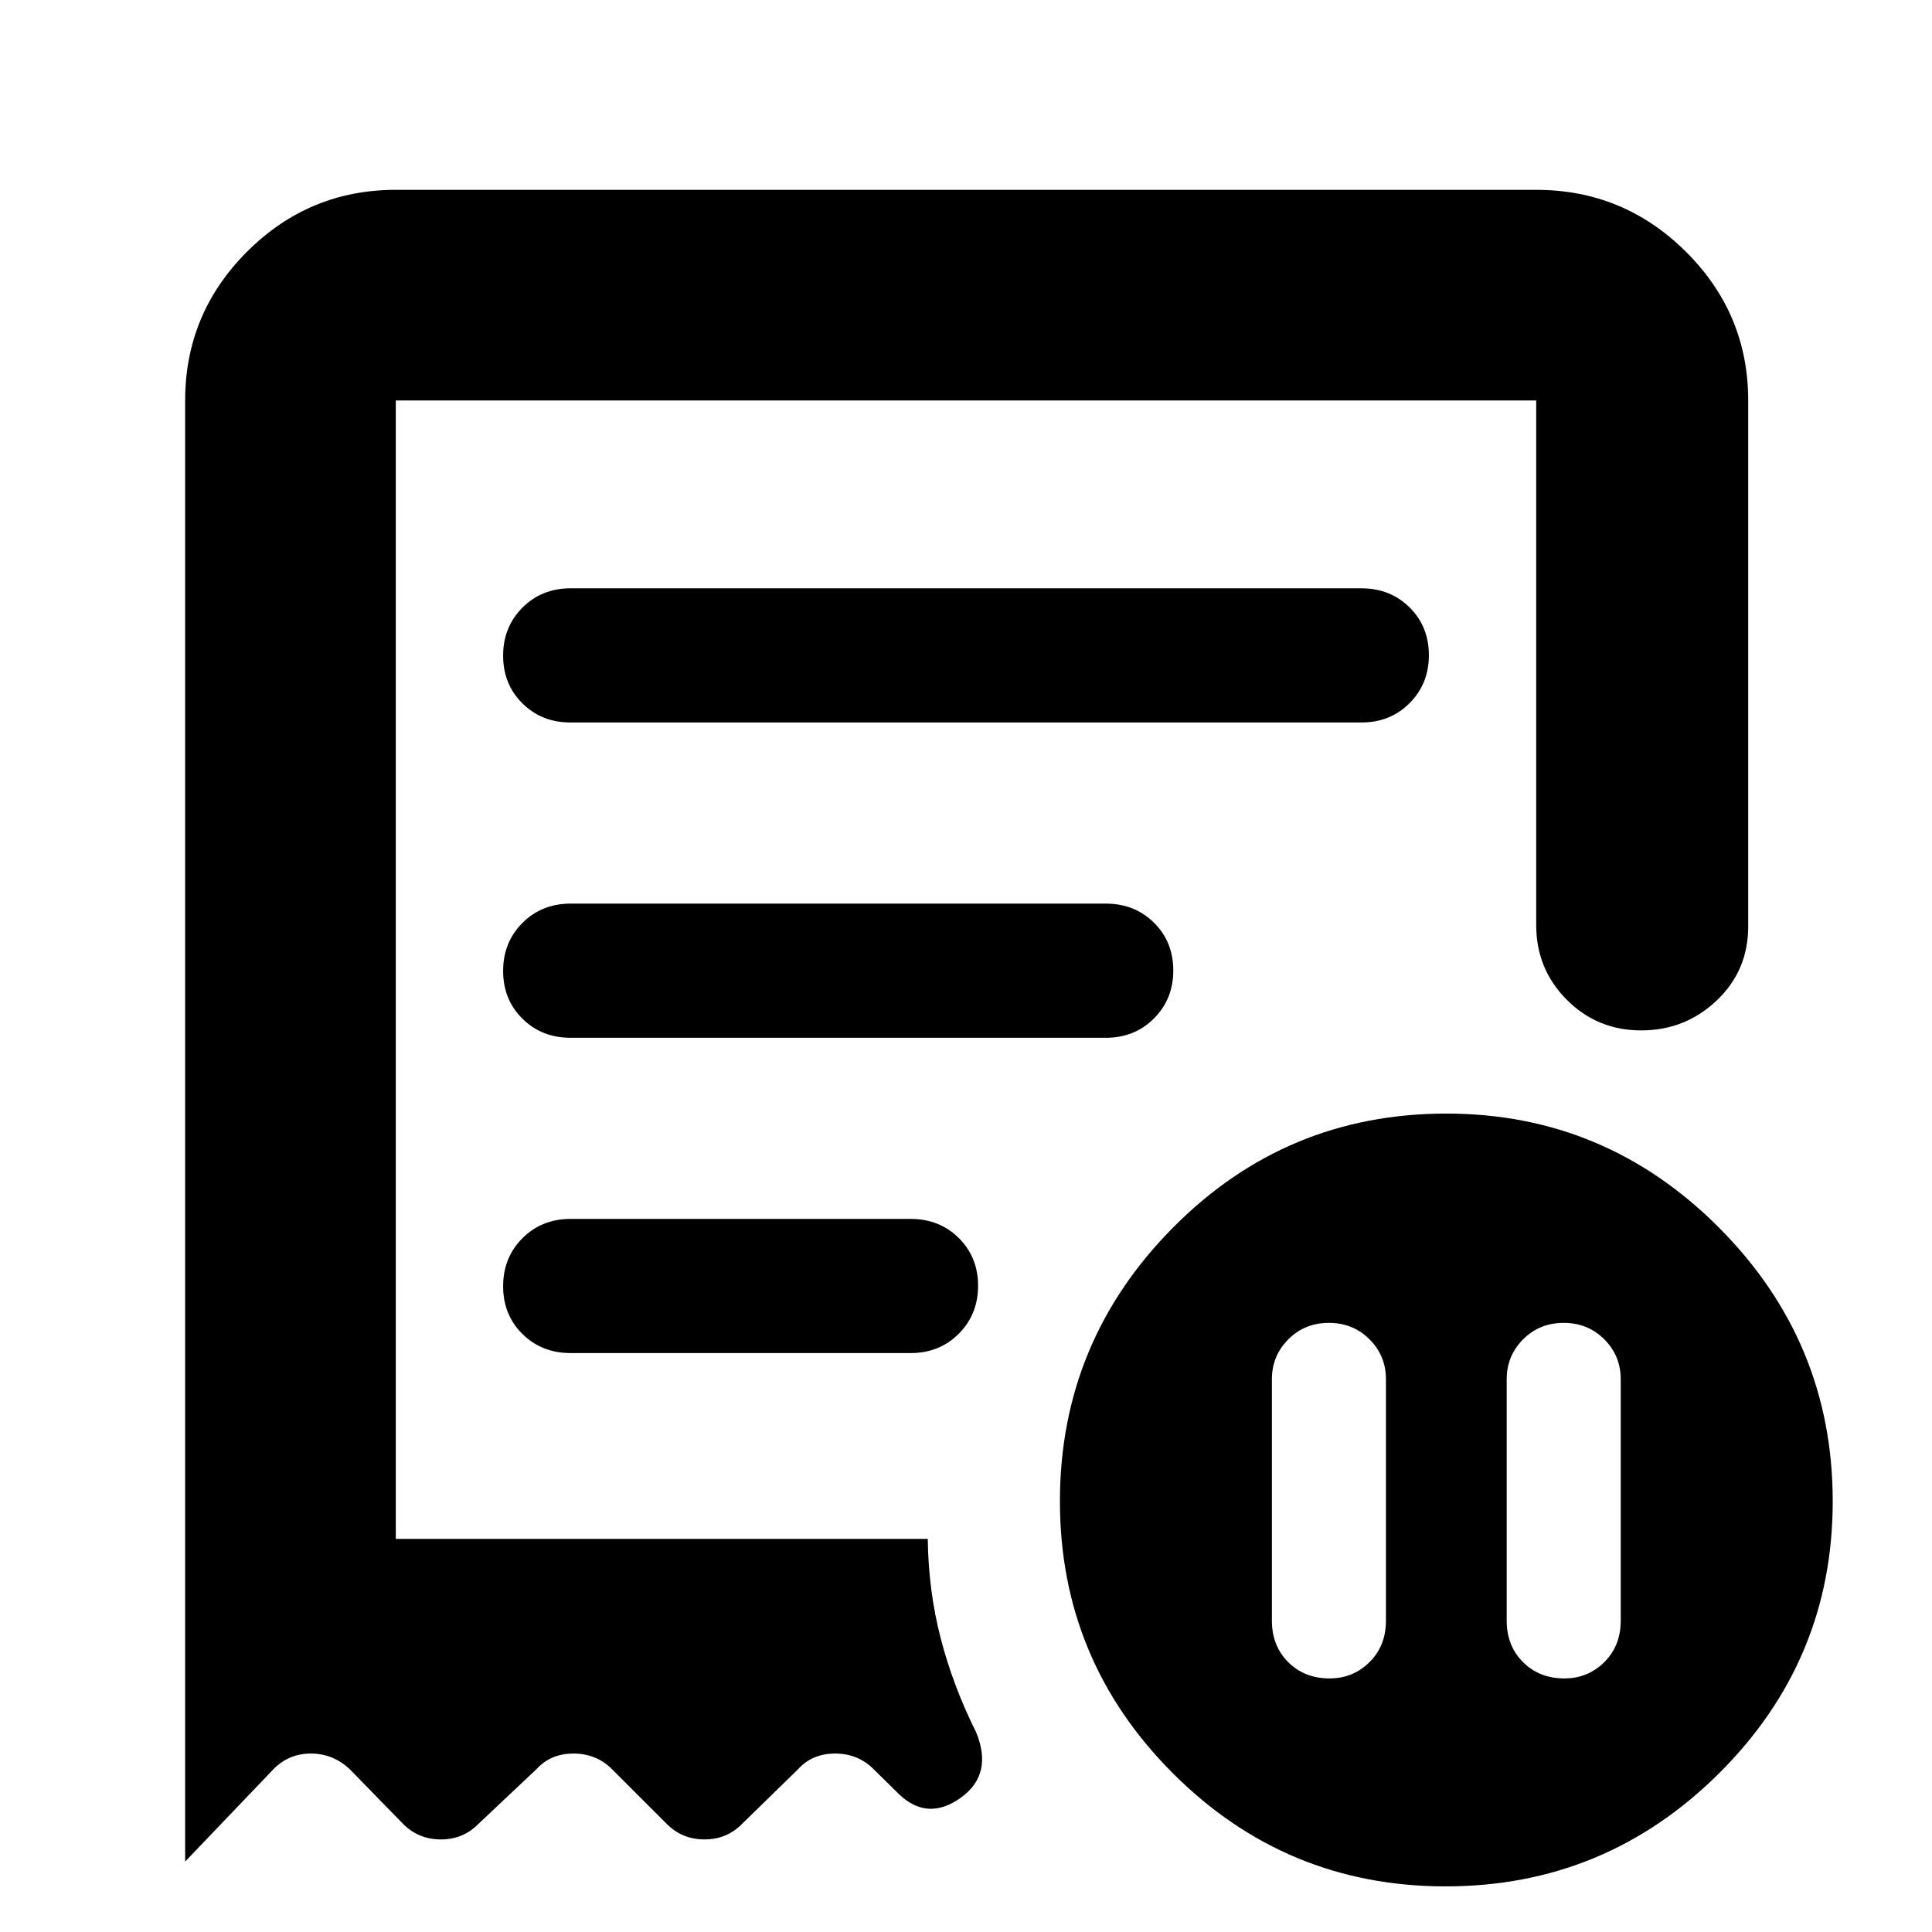 <svg xmlns="http://www.w3.org/2000/svg" height="40" viewBox="0 -960 960 960" width="40"><path d="M688.67-274.67q0-11.66-8.17-19.83-8.17-8.17-20.17-8.17-12 0-20.16 8.17-8.17 8.17-8.17 19.83v120q0 12.47 8.1 20.57t20.57 8.1q11.66 0 19.83-8.1 8.17-8.1 8.17-20.57v-120Zm60 0v120q0 12.47 8.1 20.57t20.56 8.1q11.67 0 19.84-8.1 8.16-8.1 8.16-20.57v-120q0-11.66-8.16-19.83-8.17-8.17-20.17-8.17-12 0-20.17 8.17-8.16 8.17-8.16 19.83ZM283.49-601h393.02q14.32 0 23.91-9.62 9.58-9.61 9.58-23.83 0-14.22-9.58-23.72-9.59-9.5-23.91-9.5H283.49q-14.32 0-23.91 9.62-9.58 9.62-9.58 23.83 0 14.22 9.58 23.72 9.59 9.5 23.91 9.5ZM718.33-22.67q-79.33 0-135.5-56.16Q526.67-135 526.67-214q0-79.29 56.16-135.98 56.16-56.69 135.84-56.69 79 0 135.5 56.69T910.67-214q0 79-56.5 135.17-56.5 56.16-135.84 56.16ZM92-761q0-43.18 30.75-73.92 30.74-30.75 73.92-30.75h566.66q43.45 0 74.39 30.75 30.95 30.74 30.95 73.92v261.33q0 22-15.68 36.84Q837.32-448 815.49-448q-21.82 0-36.99-15.25-15.17-15.25-15.17-37.08V-761H196.67v565.67H461q.33 26 6.5 49.66Q473.67-122 485-99.33q8.67 21.02-7.68 32.68-16.35 11.65-30.47-1.68L434-81q-7.73-7.67-19.03-7.67T396.67-81l-28 27.33Q361.12-46 350.06-46q-11.06 0-18.73-7.67L304-81q-7.73-7.67-19.03-7.67T266.67-81l-29 27.33Q230.12-46 219.06-46q-11.06 0-18.73-7.67l-26.33-27q-8.36-8-19.51-8-11.16 0-18.82 8L92-35v-726Zm191.53 473.33h168.94q14.36 0 23.95-9.61 9.58-9.62 9.58-23.84 0-14.21-9.58-23.71-9.59-9.5-23.95-9.5H283.53q-14.36 0-23.95 9.61-9.58 9.62-9.58 23.84 0 14.21 9.58 23.71 9.59 9.5 23.95 9.5Zm.03-156.66h265.88q14.39 0 23.98-9.62 9.58-9.62 9.58-23.83 0-14.22-9.58-23.72-9.59-9.5-23.98-9.5H283.56q-14.39 0-23.98 9.62-9.58 9.61-9.58 23.83 0 14.22 9.58 23.72 9.59 9.5 23.98 9.5Zm-86.89 249V-761-195.33Z"/></svg>